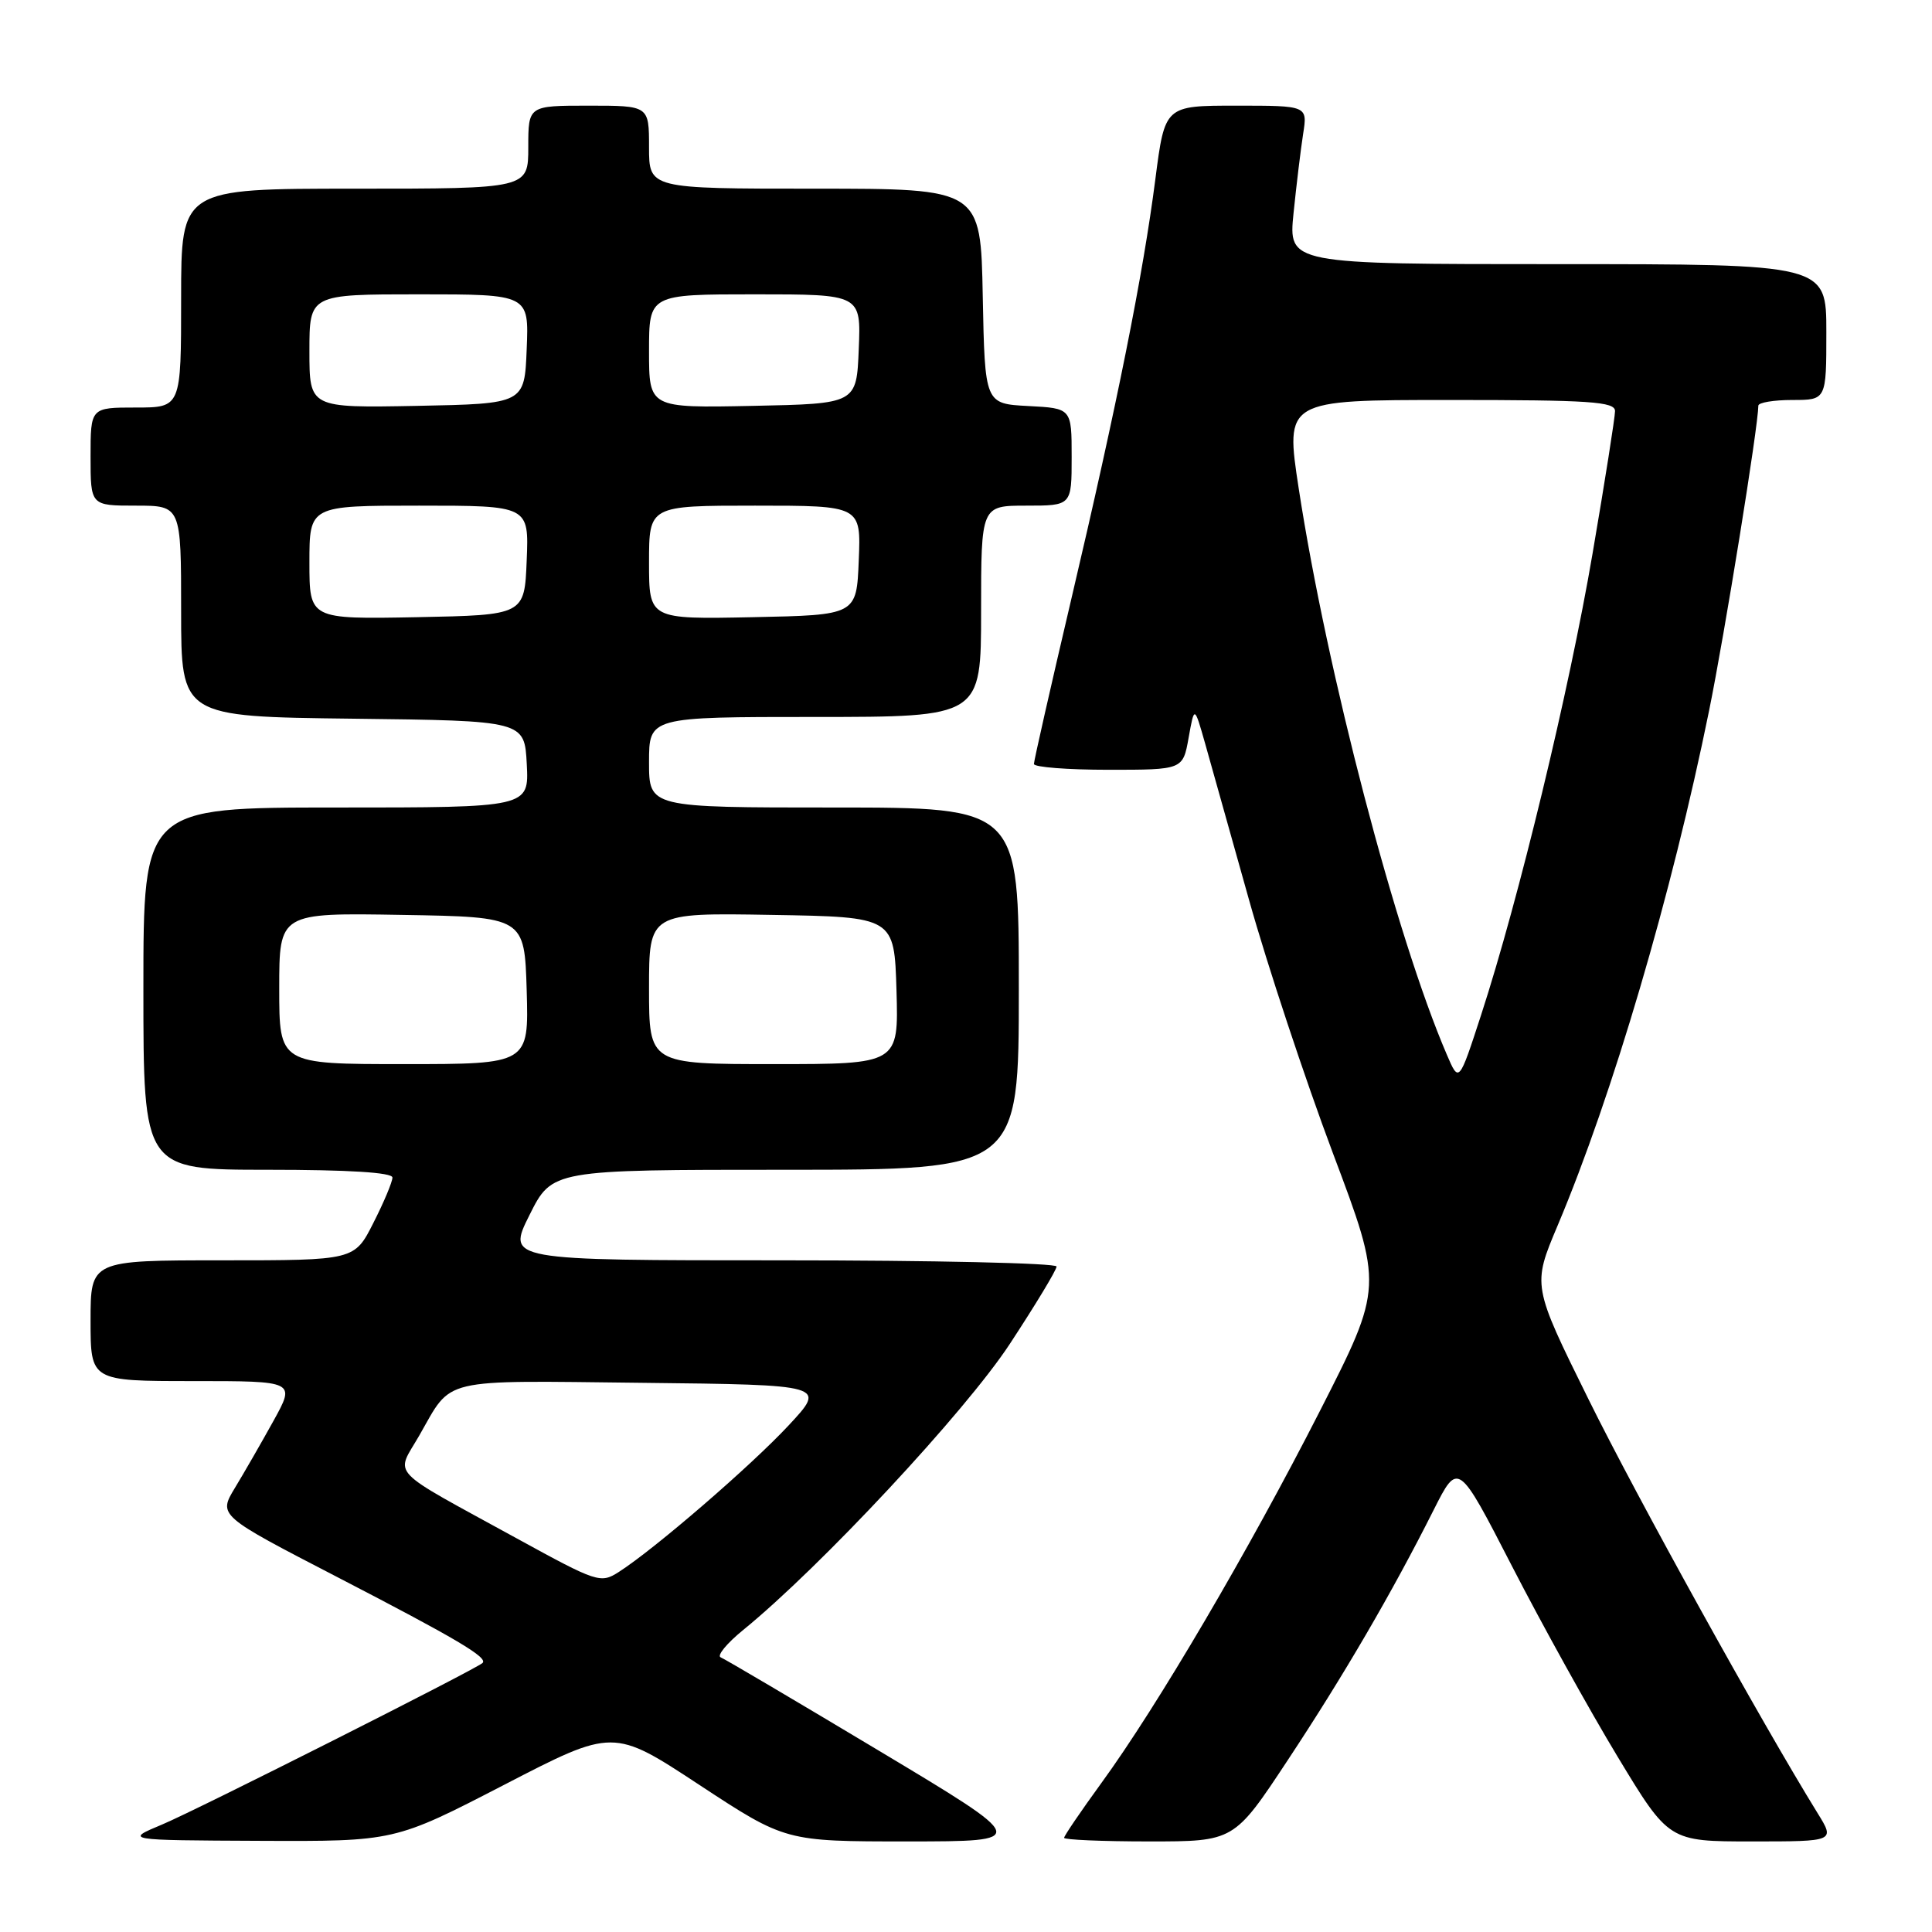 <?xml version="1.0" encoding="UTF-8" standalone="no"?>
<!DOCTYPE svg PUBLIC "-//W3C//DTD SVG 1.1//EN" "http://www.w3.org/Graphics/SVG/1.1/DTD/svg11.dtd" >
<svg xmlns="http://www.w3.org/2000/svg" xmlns:xlink="http://www.w3.org/1999/xlink" version="1.1" viewBox="0 0 256 256">
 <g >
 <path fill="currentColor"
d=" M 66.78 236.51 C 81.27 229.01 81.27 229.01 92.67 236.51 C 104.07 244.00 104.07 244.00 120.28 244.00 C 136.50 243.99 136.50 243.99 116.50 232.00 C 105.50 225.41 96.05 219.83 95.50 219.61 C 94.95 219.39 96.30 217.75 98.50 215.96 C 108.72 207.64 127.91 187.06 133.81 178.07 C 137.21 172.89 140.00 168.28 140.00 167.82 C 140.00 167.37 123.61 167.00 103.58 167.00 C 67.16 167.00 67.16 167.00 70.16 161.00 C 73.16 155.00 73.16 155.00 104.08 155.00 C 135.00 155.00 135.00 155.00 135.00 131.00 C 135.00 107.00 135.00 107.00 110.50 107.00 C 86.00 107.00 86.00 107.00 86.00 101.00 C 86.00 95.00 86.00 95.00 108.00 95.00 C 130.00 95.00 130.00 95.00 130.00 81.00 C 130.00 67.00 130.00 67.00 136.00 67.00 C 142.00 67.00 142.00 67.00 142.00 60.55 C 142.00 54.10 142.00 54.10 136.25 53.80 C 130.50 53.50 130.50 53.50 130.22 39.25 C 129.95 25.00 129.95 25.00 107.97 25.00 C 86.00 25.00 86.00 25.00 86.00 19.50 C 86.00 14.00 86.00 14.00 78.00 14.00 C 70.00 14.00 70.00 14.00 70.00 19.50 C 70.00 25.00 70.00 25.00 47.00 25.00 C 24.00 25.00 24.00 25.00 24.00 39.50 C 24.00 54.00 24.00 54.00 18.00 54.00 C 12.00 54.00 12.00 54.00 12.00 60.50 C 12.00 67.00 12.00 67.00 18.00 67.00 C 24.00 67.00 24.00 67.00 24.00 80.98 C 24.00 94.96 24.00 94.96 46.75 95.23 C 69.50 95.50 69.50 95.50 69.80 101.25 C 70.10 107.00 70.10 107.00 44.55 107.00 C 19.00 107.00 19.00 107.00 19.00 131.00 C 19.00 155.00 19.00 155.00 35.50 155.00 C 46.19 155.00 52.00 155.36 52.00 156.03 C 52.00 156.60 50.87 159.30 49.48 162.03 C 46.97 167.00 46.97 167.00 29.48 167.00 C 12.00 167.00 12.00 167.00 12.00 175.00 C 12.00 183.00 12.00 183.00 25.58 183.00 C 39.15 183.00 39.15 183.00 36.25 188.25 C 34.65 191.14 32.35 195.14 31.13 197.15 C 28.92 200.81 28.92 200.81 44.71 208.98 C 60.51 217.16 64.73 219.65 63.93 220.36 C 62.91 221.26 26.02 239.86 21.50 241.75 C 16.50 243.84 16.50 243.84 34.39 243.92 C 52.29 244.00 52.29 244.00 66.78 236.51 Z  M 170.62 233.25 C 178.03 222.05 184.47 211.01 189.97 200.07 C 193.21 193.65 193.21 193.65 200.37 207.57 C 204.31 215.23 210.59 226.56 214.33 232.75 C 221.13 244.00 221.13 244.00 232.15 244.00 C 243.16 244.00 243.16 244.00 240.84 240.25 C 233.46 228.31 216.90 198.40 210.49 185.42 C 203.04 170.34 203.04 170.34 206.39 162.40 C 213.67 145.14 221.53 118.44 226.46 94.18 C 228.53 84.02 232.97 56.52 232.99 53.75 C 233.00 53.34 235.03 53.00 237.50 53.00 C 242.00 53.00 242.00 53.00 242.00 44.00 C 242.00 35.00 242.00 35.00 206.36 35.00 C 170.72 35.00 170.72 35.00 171.40 28.25 C 171.78 24.54 172.35 19.81 172.67 17.75 C 173.26 14.00 173.26 14.00 163.80 14.00 C 154.35 14.00 154.35 14.00 153.09 23.75 C 151.46 36.42 148.04 53.49 141.93 79.48 C 139.22 91.02 137.00 100.81 137.00 101.23 C 137.00 101.65 141.44 102.00 146.87 102.00 C 156.74 102.00 156.74 102.00 157.50 97.75 C 158.26 93.50 158.26 93.50 159.68 98.50 C 160.45 101.25 163.07 110.58 165.50 119.23 C 167.92 127.87 172.92 142.95 176.59 152.73 C 183.28 170.50 183.28 170.50 174.89 186.97 C 165.47 205.45 153.33 226.12 145.93 236.27 C 143.22 240.00 141.00 243.26 141.00 243.52 C 141.00 243.78 146.07 244.00 152.26 244.00 C 163.52 244.00 163.52 244.00 170.62 233.25 Z  M 68.50 203.86 C 51.11 194.32 52.41 195.69 55.57 190.19 C 59.99 182.47 58.00 182.93 85.05 183.23 C 109.50 183.50 109.50 183.50 104.50 188.87 C 99.52 194.22 86.76 205.24 82.00 208.29 C 79.58 209.84 79.15 209.70 68.50 203.86 Z  M 37.00 130.98 C 37.00 120.95 37.00 120.95 53.25 121.23 C 69.50 121.50 69.50 121.50 69.79 131.25 C 70.07 141.00 70.07 141.00 53.54 141.00 C 37.00 141.00 37.00 141.00 37.00 130.98 Z  M 86.00 130.98 C 86.00 120.95 86.00 120.95 102.25 121.23 C 118.50 121.50 118.50 121.50 118.79 131.25 C 119.07 141.00 119.07 141.00 102.54 141.00 C 86.00 141.00 86.00 141.00 86.00 130.98 Z  M 41.00 74.53 C 41.00 67.00 41.00 67.00 55.54 67.00 C 70.09 67.00 70.09 67.00 69.79 74.25 C 69.50 81.50 69.50 81.50 55.25 81.78 C 41.00 82.05 41.00 82.05 41.00 74.53 Z  M 86.00 74.53 C 86.00 67.00 86.00 67.00 100.04 67.00 C 114.09 67.00 114.09 67.00 113.79 74.25 C 113.50 81.50 113.50 81.50 99.75 81.78 C 86.00 82.06 86.00 82.06 86.00 74.53 Z  M 41.00 46.53 C 41.00 39.00 41.00 39.00 55.54 39.00 C 70.09 39.00 70.09 39.00 69.79 46.25 C 69.50 53.50 69.50 53.50 55.25 53.78 C 41.00 54.05 41.00 54.05 41.00 46.53 Z  M 86.00 46.53 C 86.00 39.00 86.00 39.00 100.04 39.00 C 114.09 39.00 114.09 39.00 113.79 46.25 C 113.50 53.50 113.50 53.50 99.75 53.78 C 86.00 54.06 86.00 54.06 86.00 46.53 Z  M 191.71 139.74 C 184.98 124.09 175.83 89.09 172.09 64.75 C 170.29 53.00 170.29 53.00 192.14 53.00 C 210.73 53.00 214.00 53.22 214.00 54.47 C 214.00 55.28 212.66 63.78 211.02 73.36 C 207.91 91.57 201.25 119.14 196.25 134.50 C 193.32 143.50 193.32 143.50 191.71 139.74 Z "/>
</g>
</svg>